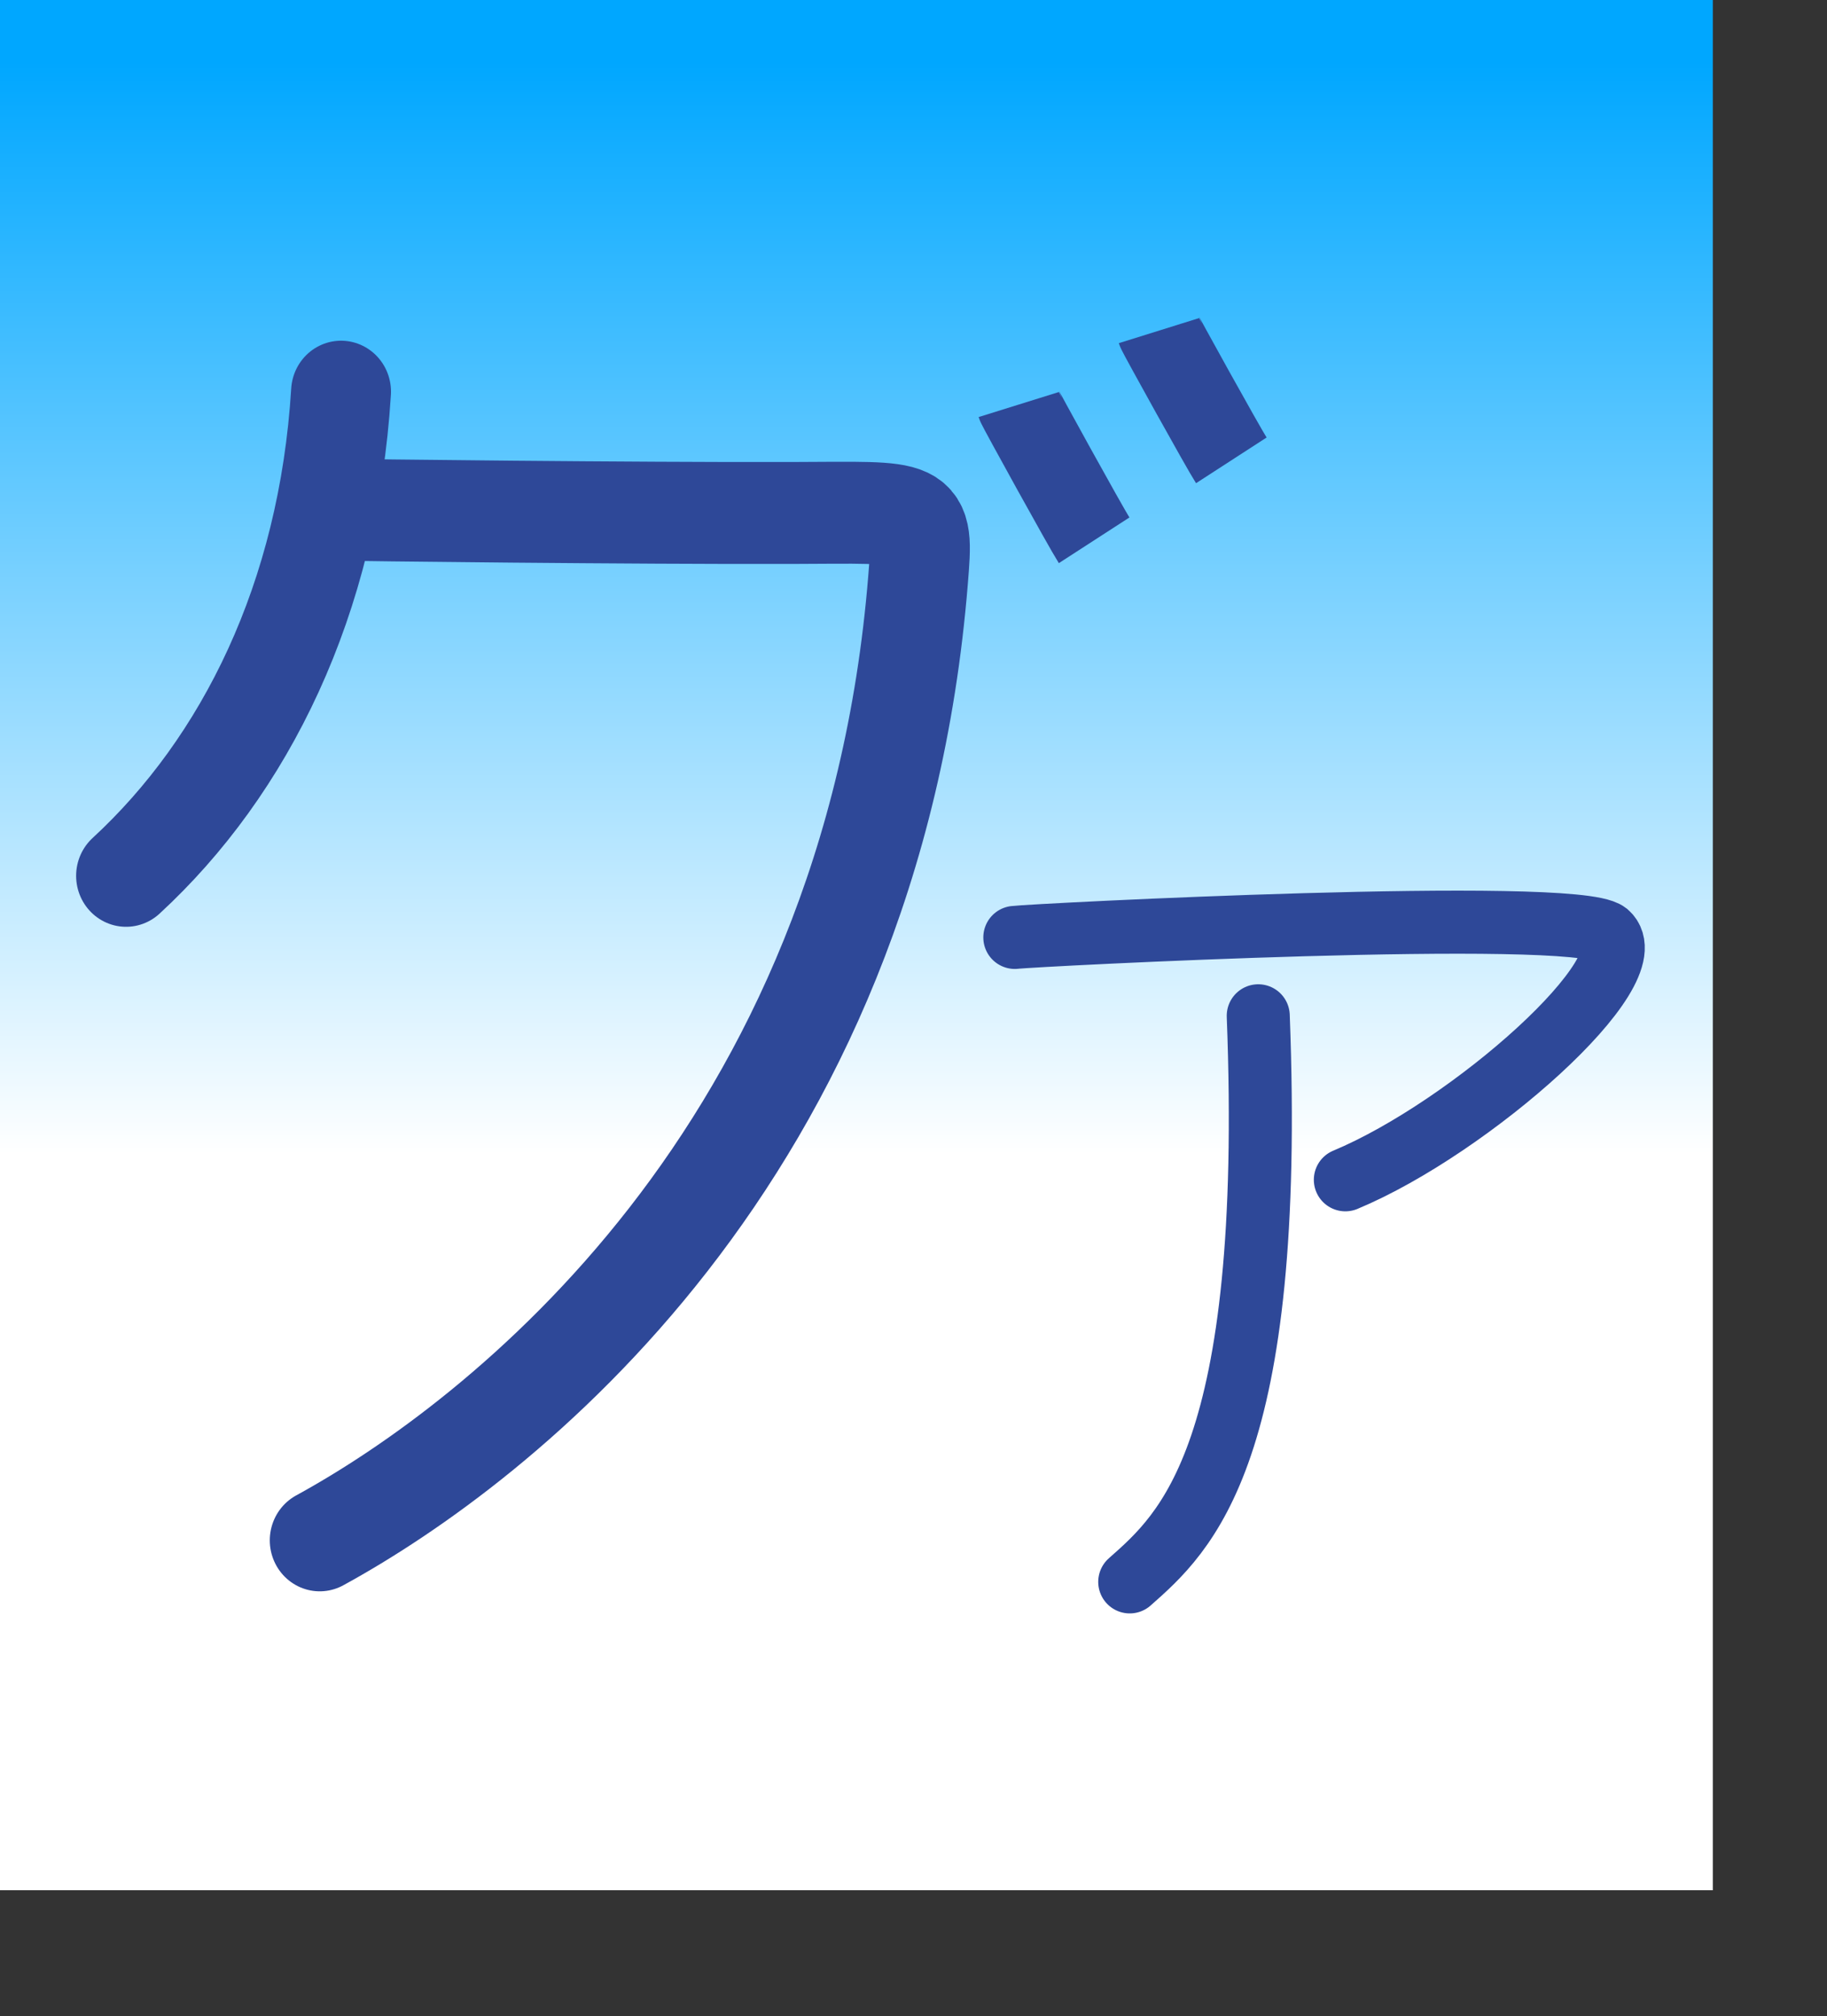 <?xml version="1.0" encoding="UTF-8" standalone="no"?>
<!DOCTYPE svg PUBLIC "-//W3C//DTD SVG 20010904//EN"
"http://www.w3.org/TR/2001/REC-SVG-20010904/DTD/svg10.dtd">
<!-- Created with Sodipodi ("http://www.sodipodi.com/") -->
<svg
   xmlns="http://www.w3.org/2000/svg"
   xmlns:sodipodi="http://sodipodi.sourceforge.net/DTD/sodipodi-0.dtd"
   xmlns:xlink="http://www.w3.org/1999/xlink"
   id="svg548"
   sodipodi:version="0.34"
   width="86.27mm"
   height="95.15mm"
   sodipodi:docbase="/home/choplair/Desktop/choplair/hdb5/MyBordel/ChoppyProg/apps/kana-no-quiz/other/graphics/kana_image_sources"
   sodipodi:docname="/home/choplair/Desktop/choplair/hdb5/MyBordel/ChoppyProg/apps/kana-no-quiz/other/graphics/kana_image_sources/k_gwa.svg">
  <rect width="100%" height="100%" fill="#333333" stroke="none"/>
  <defs
     id="defs550">
    <linearGradient
       id="linearGradient717">
      <stop
         style="stop-color:#00a7ff;stop-opacity:1;"
         offset="0"
         id="stop718" />
      <stop
         style="stop-color:#ffffff;stop-opacity:1;"
         offset="1"
         id="stop719" />
    </linearGradient>
    <linearGradient
       id="linearGradient700">
      <stop
         style="stop-color:#0dad77;stop-opacity:1;"
         offset="0"
         id="stop701" />
      <stop
         style="stop-color:#ffffff;stop-opacity:1;"
         offset="1"
         id="stop702" />
    </linearGradient>
    <linearGradient
       id="linearGradient567">
      <stop
         style="stop-color:#00aaff;stop-opacity:1;"
         offset="0"
         id="stop568" />
      <stop
         style="stop-color:#ffffff;stop-opacity:1;"
         offset="1"
         id="stop569" />
    </linearGradient>
    <linearGradient
       id="linearGradient561">
      <stop
         style="stop-color:#ffc9ff;stop-opacity:1;"
         offset="0"
         id="stop562" />
      <stop
         style="stop-color:#00f3ff;stop-opacity:1;"
         offset="1"
         id="stop563" />
    </linearGradient>
    <linearGradient
       xlink:href="#linearGradient717"
       id="linearGradient564"
       x1="0.475"
       y1="0.039"
       x2="0.475"
       y2="0.609"
       gradientUnits="objectBoundingBox"
       spreadMethod="pad" />
    <radialGradient
       xlink:href="#linearGradient567"
       id="radialGradient565"
       cx="0.5"
       cy="0.539"
       fx="0.5"
       fy="0.539"
       r="0.678"
       gradientUnits="objectBoundingBox"
       spreadMethod="pad" />
    <linearGradient
       xlink:href="#linearGradient561"
       id="linearGradient566" />
  </defs>
  <sodipodi:namedview
     id="base" />
  <rect
     style="font-size:12;fill:url(#linearGradient564);fill-rule:evenodd;stroke:none;stroke-width:0.25;stroke-linecap:square;stroke-linejoin:round;stroke-dashoffset:0;stroke-dasharray:none;fill-opacity:1;stroke-opacity:1;"
     id="rect571"
     width="305.681"
     height="337.146"
     x="3.051758e-5"
     y="-5.340577e-5" />
  <g
     id="g673"
     transform="matrix(0.8,0,0,0.8,-1.887,33.794)">
    <g
       id="g733"
       transform="translate(23.724,11.822)">
      <path
         style="font-size:12.000;fill:none;fill-rule:evenodd;stroke:#2e4898;stroke-width:18.75;"
         d="M 237.18 19.65 C 237.358 20.221 251.516 45.78 253.324 48.573 "
         id="path563"
         sodipodi:nodetypes="cc" />
      <path
         style="font-size:12.000;fill:none;fill-rule:evenodd;stroke:#2e4898;stroke-width:18.75;"
         d="M 205.904 36.13 C 206.082 36.7 220.913 63.605 222.72 66.398 "
         id="path602"
         sodipodi:nodetypes="cc" />
    </g>
    <g
       id="g630">
      <path
         style="font-size:12;fill:none;fill-rule:evenodd;stroke:#2e4898;stroke-width:22.15;stroke-linecap:round;"
         d="M 79.831 305.344 C 119.444 284.113 202.205 221.797 212.519 96.529 C 213.809 80.732 213.794 82.013 184.302 82.091 C 150.197 82.181 86.484 81.48 84.107 81.355 "
         id="path605"
         sodipodi:nodetypes="csss"
         transform="matrix(1.006,0,0,1.026,-6.625,-12.098)" />
      <path
         style="font-size:12;fill:none;fill-rule:evenodd;stroke:#2e4898;stroke-width:22.15;stroke-linecap:round;"
         d="M 36.885 160.94 C 63.274 137.1 81.728 100.812 84.559 55.731 "
         id="path651"
         sodipodi:nodetypes="cs"
         transform="matrix(1.006,0,0,1.026,-6.625,-12.098)" />
    </g>
  </g>
  <g
     id="g827"
     transform="matrix(0.5,0,0,0.5,156.565,135.172)">
    <path
       style="font-size:12.000;fill:none;fill-rule:evenodd;stroke:#2e4898;stroke-width:22.5;stroke-linecap:round;"
       d="M 49.098 64.056 C 55.205 63.259 248.597 53.246 260.511 62.57 C 275.348 75.614 211.728 131.913 167.072 150.517 "
       id="path554"
       sodipodi:nodetypes="css" />
    <path
       style="font-size:12.000;fill:none;fill-rule:evenodd;stroke:#2e4898;stroke-width:22.5;stroke-linecap:round;"
       d="M 135.983 92.02 C 142.004 248.701 109.96 276.434 90.114 293.952 "
       id="path852"
       sodipodi:nodetypes="cs" />
  </g>
</svg>
